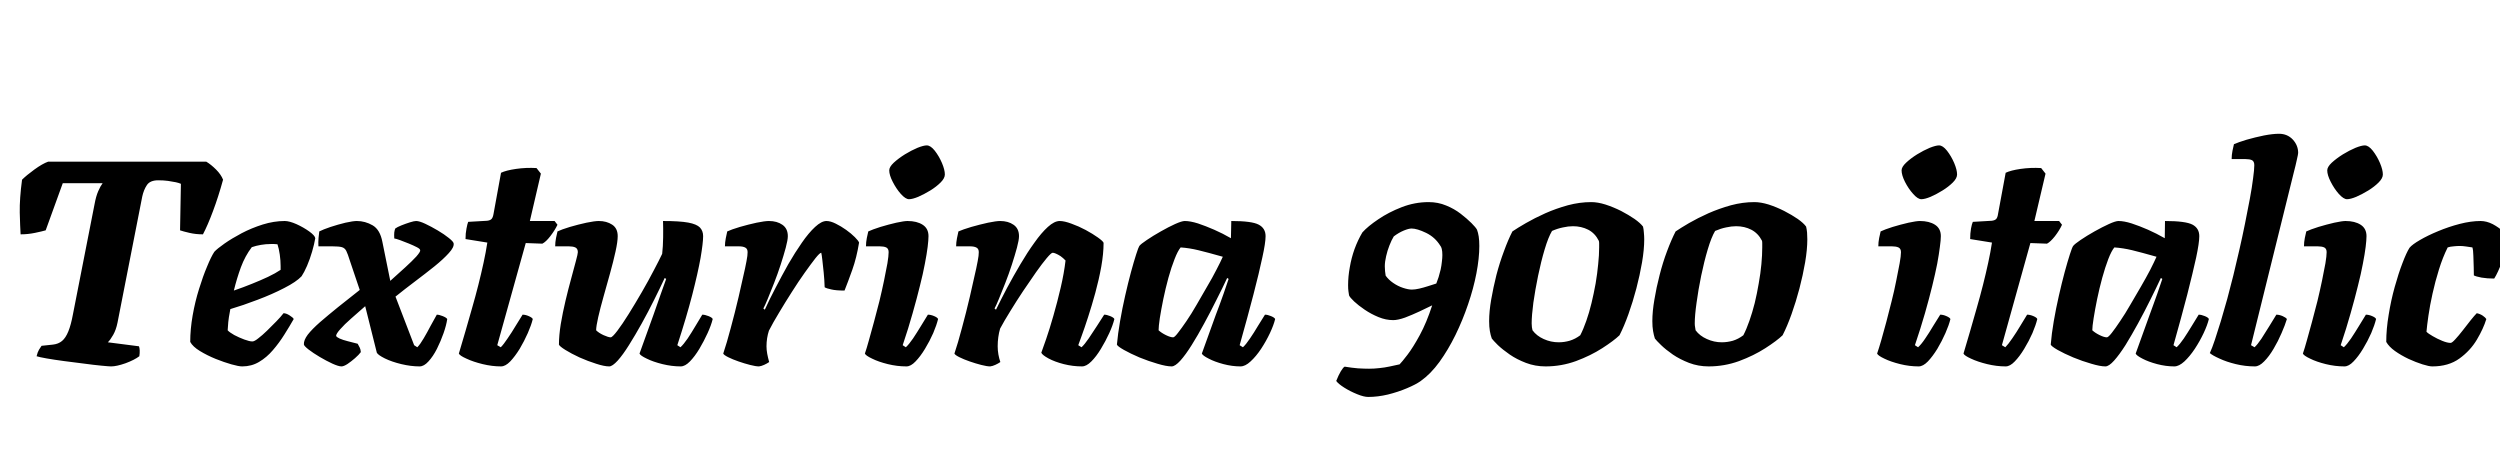 <svg xmlns="http://www.w3.org/2000/svg" xmlns:xlink="http://www.w3.org/1999/xlink" width="206.328" height="37.44"><path fill="black" d="M9.17 30.24L9.17 30.24Q9 30.24 8.38 30.18Q7.75 30.12 6.94 30.01Q6.12 29.90 5.29 29.80Q4.46 29.69 3.84 29.58Q3.22 29.47 3.02 29.40L3.02 29.40Q3.10 29.06 3.22 28.86Q3.34 28.66 3.43 28.54L3.43 28.54L4.37 28.44Q4.82 28.39 5.12 28.14Q5.42 27.89 5.64 27.35Q5.86 26.81 6.02 25.94L6.02 25.94L7.80 16.87Q7.92 16.20 8.11 15.77Q8.30 15.34 8.47 15.12L8.47 15.12L5.18 15.12L3.77 19.01Q3.46 19.10 2.88 19.22Q2.30 19.34 1.70 19.34L1.70 19.34Q1.66 18.70 1.63 17.54Q1.61 16.39 1.82 14.83L1.82 14.83Q2.18 14.47 2.84 13.99Q3.50 13.51 3.98 13.34L3.98 13.34L17.02 13.34Q17.42 13.58 17.83 13.99Q18.24 14.40 18.41 14.83L18.41 14.83Q18.02 16.25 17.58 17.42Q17.14 18.60 16.75 19.34L16.75 19.34Q16.15 19.34 15.64 19.22Q15.12 19.10 14.86 19.01L14.86 19.01L14.93 15.17Q14.78 15.10 14.51 15.04Q14.23 14.98 13.87 14.93Q13.51 14.88 13.06 14.88L13.06 14.88Q12.38 14.88 12.12 15.28Q11.86 15.67 11.74 16.22L11.74 16.22L9.70 26.62Q9.58 27.22 9.34 27.64Q9.10 28.06 8.90 28.25L8.90 28.25L11.47 28.58Q11.52 28.70 11.53 28.92Q11.54 29.14 11.50 29.40L11.50 29.40Q11.09 29.71 10.36 29.98Q9.62 30.24 9.17 30.24ZM19.99 30.24L19.99 30.24Q19.70 30.24 19.10 30.07Q18.50 29.90 17.80 29.62Q17.09 29.33 16.50 28.97Q15.91 28.61 15.70 28.22L15.70 28.22Q15.70 27.17 15.90 26.03Q16.10 24.89 16.43 23.84Q16.75 22.80 17.09 22.00Q17.42 21.19 17.69 20.78L17.69 20.78Q17.93 20.52 18.53 20.10Q19.13 19.68 19.94 19.25Q20.76 18.82 21.68 18.53Q22.61 18.24 23.50 18.24L23.50 18.24Q23.88 18.24 24.47 18.50Q25.06 18.77 25.52 19.10Q25.99 19.44 26.02 19.66L26.02 19.66Q25.94 20.14 25.76 20.76Q25.58 21.38 25.34 21.94Q25.10 22.49 24.89 22.80L24.89 22.80Q24.46 23.26 23.46 23.77Q22.46 24.29 21.26 24.74Q20.06 25.20 19.01 25.51L19.01 25.51Q18.86 26.30 18.84 26.58Q18.82 26.86 18.79 27.26L18.79 27.26Q18.94 27.43 19.33 27.65Q19.73 27.86 20.16 28.02Q20.59 28.18 20.83 28.18L20.83 28.18Q21 28.18 21.32 27.92Q21.65 27.67 22.04 27.29Q22.44 26.90 22.81 26.52Q23.18 26.14 23.40 25.85L23.40 25.85Q23.62 25.85 23.90 26.03Q24.19 26.21 24.24 26.33L24.24 26.33Q23.90 26.93 23.47 27.61Q23.04 28.30 22.52 28.90Q22.01 29.50 21.38 29.87Q20.76 30.24 19.99 30.24ZM19.30 23.98L19.30 23.98Q20.09 23.71 20.80 23.42Q21.50 23.14 22.12 22.85Q22.73 22.56 23.16 22.27L23.16 22.27Q23.16 22.20 23.16 22.13Q23.16 22.06 23.16 21.96L23.16 21.96Q23.16 21.50 23.09 21.01Q23.02 20.52 22.90 20.16L22.90 20.16Q22.75 20.14 22.62 20.14Q22.49 20.14 22.34 20.14L22.34 20.14Q21.94 20.14 21.53 20.21Q21.12 20.28 20.78 20.40L20.78 20.40Q20.23 21.12 19.88 22.06Q19.54 22.99 19.30 23.98ZM28.18 30.24L28.18 30.24Q27.94 30.24 27.43 30.01Q26.93 29.78 26.39 29.46Q25.85 29.14 25.46 28.84Q25.08 28.54 25.08 28.42L25.08 28.42Q25.06 28.08 25.40 27.62Q25.75 27.17 26.41 26.59Q27.07 26.02 27.91 25.34Q28.75 24.67 29.69 23.93L29.69 23.93L28.87 21.50Q28.70 20.95 28.58 20.71Q28.46 20.47 28.22 20.40Q27.98 20.33 27.43 20.33L27.43 20.33L26.28 20.33Q26.26 19.99 26.29 19.64Q26.33 19.30 26.35 19.10L26.35 19.10Q26.66 18.94 27.28 18.73Q27.89 18.53 28.51 18.38Q29.14 18.24 29.45 18.24L29.45 18.24Q30.14 18.24 30.76 18.60Q31.37 18.96 31.56 19.97L31.56 19.97L32.21 23.18Q32.88 22.58 33.44 22.07Q34.01 21.55 34.36 21.17Q34.70 20.78 34.68 20.66L34.68 20.66Q34.68 20.54 34.40 20.40Q34.13 20.26 33.74 20.10Q33.36 19.94 33.02 19.82Q32.69 19.70 32.54 19.68L32.54 19.68Q32.52 19.37 32.54 19.18Q32.57 18.98 32.62 18.86L32.62 18.86Q32.78 18.74 33.13 18.60Q33.48 18.46 33.83 18.35Q34.18 18.24 34.34 18.24L34.34 18.24Q34.61 18.24 35.10 18.47Q35.59 18.70 36.13 19.02Q36.67 19.34 37.04 19.64Q37.42 19.94 37.44 20.09L37.44 20.09Q37.49 20.40 37.04 20.89Q36.60 21.38 35.86 21.98Q35.11 22.58 34.26 23.22Q33.41 23.86 32.64 24.48L32.64 24.48L34.18 28.49L34.44 28.66Q34.68 28.42 34.97 27.92Q35.26 27.43 35.54 26.89Q35.83 26.35 36.05 25.97L36.05 25.97Q36.24 25.97 36.54 26.09Q36.84 26.21 36.91 26.33L36.91 26.33Q36.84 26.83 36.61 27.49Q36.38 28.15 36.06 28.79Q35.74 29.42 35.36 29.83Q34.99 30.24 34.63 30.24L34.63 30.24Q33.91 30.24 33.12 30.05Q32.33 29.86 31.76 29.58Q31.20 29.30 31.10 29.11L31.10 29.11L30.14 25.27Q29.54 25.80 28.98 26.29Q28.42 26.78 28.08 27.17Q27.74 27.55 27.74 27.72L27.74 27.72Q27.77 27.82 28.03 27.94Q28.30 28.06 28.70 28.16Q29.11 28.27 29.52 28.37L29.52 28.37Q29.62 28.56 29.69 28.69Q29.76 28.82 29.78 29.06L29.78 29.06Q29.62 29.28 29.30 29.56Q28.99 29.83 28.68 30.04Q28.37 30.24 28.18 30.24ZM41.35 30.24L41.35 30.24Q40.61 30.24 39.83 30.05Q39.05 29.86 38.50 29.60Q37.94 29.35 37.87 29.18L37.87 29.18Q38.14 28.30 38.41 27.35Q38.69 26.40 38.96 25.43Q39.24 24.46 39.48 23.51Q39.72 22.56 39.91 21.68Q40.10 20.81 40.22 20.02L40.22 20.02L38.42 19.73Q38.42 19.25 38.50 18.86Q38.57 18.48 38.64 18.31L38.64 18.31L40.20 18.22Q40.46 18.19 40.57 18.07Q40.68 17.95 40.73 17.66L40.73 17.66L41.35 14.26Q41.76 14.06 42.59 13.94Q43.42 13.82 44.28 13.87L44.28 13.87L44.64 14.33L43.73 18.24L45.77 18.24L46.01 18.55Q45.79 19.01 45.42 19.49Q45.05 19.97 44.76 20.11L44.76 20.11L43.39 20.06L41.04 28.49L41.33 28.66Q41.57 28.42 41.90 27.92Q42.24 27.43 42.56 26.89Q42.89 26.35 43.13 25.97L43.13 25.97Q43.37 25.97 43.64 26.09Q43.92 26.21 43.97 26.33L43.97 26.33Q43.85 26.83 43.56 27.49Q43.27 28.15 42.89 28.79Q42.50 29.42 42.11 29.83Q41.71 30.24 41.35 30.24ZM50.28 30.24L50.28 30.24Q49.87 30.24 49.20 30.02Q48.53 29.81 47.83 29.50Q47.14 29.18 46.66 28.88Q46.18 28.58 46.13 28.44L46.13 28.44Q46.13 27.70 46.28 26.75Q46.44 25.80 46.67 24.83Q46.90 23.86 47.14 22.99Q47.38 22.13 47.53 21.54Q47.69 20.95 47.69 20.81L47.69 20.81Q47.69 20.52 47.48 20.42Q47.28 20.33 46.94 20.33L46.94 20.33L45.82 20.33Q45.82 19.99 45.89 19.64Q45.96 19.30 46.01 19.10L46.01 19.10Q46.34 18.94 47.03 18.73Q47.71 18.53 48.40 18.38Q49.08 18.24 49.42 18.24L49.42 18.24Q50.06 18.24 50.52 18.54Q50.98 18.84 50.98 19.49L50.98 19.49Q50.98 19.94 50.80 20.76Q50.62 21.58 50.35 22.55Q50.09 23.52 49.81 24.48Q49.54 25.44 49.37 26.18Q49.20 26.93 49.20 27.26L49.20 27.26Q49.42 27.48 49.81 27.66Q50.21 27.84 50.40 27.84L50.40 27.84Q50.54 27.84 50.95 27.30Q51.36 26.76 51.89 25.91Q52.42 25.06 52.97 24.11Q53.52 23.16 53.96 22.31Q54.41 21.46 54.65 20.95L54.65 20.95Q54.72 20.35 54.73 19.58Q54.74 18.82 54.72 18.24L54.72 18.24Q56.09 18.24 56.80 18.37Q57.50 18.50 57.77 18.78Q58.03 19.06 58.03 19.49L58.03 19.49Q58.03 20.04 57.82 21.28Q57.60 22.51 57.13 24.34Q56.66 26.16 55.90 28.49L55.90 28.49L56.16 28.66Q56.42 28.42 56.75 27.94Q57.07 27.46 57.40 26.90Q57.72 26.35 57.96 25.97L57.96 25.97Q58.18 25.97 58.48 26.09Q58.78 26.21 58.82 26.33L58.82 26.33Q58.70 26.83 58.40 27.49Q58.10 28.15 57.72 28.79Q57.34 29.42 56.94 29.83Q56.54 30.24 56.18 30.24L56.18 30.24Q55.44 30.24 54.67 30.05Q53.90 29.86 53.38 29.60Q52.85 29.35 52.78 29.18L52.78 29.18L53.93 25.99Q54.24 25.08 54.53 24.28Q54.82 23.47 54.98 23.02L54.98 23.02L54.86 22.94Q54.48 23.76 53.99 24.74Q53.50 25.73 52.96 26.70Q52.42 27.67 51.91 28.48Q51.41 29.28 50.98 29.76Q50.54 30.24 50.28 30.24ZM62.64 30.24L62.64 30.24Q62.38 30.24 61.91 30.12Q61.44 30.00 60.95 29.83Q60.46 29.66 60.10 29.48Q59.74 29.30 59.69 29.18L59.69 29.18Q59.98 28.32 60.31 27.07Q60.65 25.82 60.96 24.50Q61.27 23.18 61.49 22.15L61.49 22.15Q61.56 21.79 61.61 21.55Q61.66 21.31 61.68 21.12Q61.70 20.93 61.70 20.81L61.70 20.81Q61.70 20.54 61.52 20.44Q61.34 20.33 60.96 20.33L60.96 20.33L59.83 20.33Q59.83 20.02 59.90 19.66Q59.98 19.30 60.02 19.10L60.02 19.10Q60.36 18.94 61.06 18.73Q61.75 18.53 62.44 18.38Q63.12 18.24 63.46 18.24L63.46 18.24Q64.13 18.24 64.57 18.55Q65.02 18.86 65.02 19.49L65.02 19.49Q65.02 19.80 64.85 20.44Q64.68 21.07 64.43 21.84Q64.18 22.61 63.89 23.35Q63.60 24.10 63.36 24.67Q63.12 25.25 63 25.46L63 25.46L63.12 25.56Q63.50 24.72 64.01 23.75Q64.51 22.78 65.06 21.80Q65.62 20.83 66.18 20.03Q66.74 19.22 67.27 18.73Q67.80 18.24 68.21 18.24L68.21 18.24Q68.54 18.24 68.98 18.46Q69.41 18.67 69.83 18.97Q70.25 19.27 70.55 19.57Q70.85 19.87 70.90 20.02L70.90 20.02Q70.70 21.26 70.34 22.27Q69.98 23.28 69.70 23.98L69.70 23.98Q69 23.98 68.62 23.89Q68.23 23.81 68.06 23.71L68.06 23.71Q68.04 23.06 67.98 22.49Q67.92 21.91 67.87 21.47Q67.82 21.02 67.78 20.86L67.78 20.86Q67.66 20.86 67.30 21.31Q66.94 21.77 66.42 22.50Q65.90 23.23 65.35 24.10Q64.80 24.96 64.30 25.80Q63.79 26.64 63.46 27.29L63.46 27.29Q63.36 27.60 63.31 27.92Q63.26 28.25 63.26 28.58L63.26 28.58Q63.26 28.87 63.32 29.20Q63.38 29.52 63.48 29.88L63.48 29.88Q63.31 30.00 63.07 30.11Q62.83 30.22 62.64 30.24ZM74.81 30.24L74.81 30.24Q74.04 30.24 73.27 30.05Q72.50 29.86 71.98 29.60Q71.45 29.35 71.38 29.18L71.38 29.18Q71.52 28.78 71.71 28.09Q71.90 27.41 72.13 26.57Q72.36 25.73 72.58 24.85Q72.79 23.98 72.96 23.16Q73.13 22.34 73.24 21.73Q73.34 21.12 73.34 20.81L73.34 20.81Q73.34 20.52 73.14 20.42Q72.94 20.33 72.60 20.33L72.60 20.33L71.47 20.33Q71.47 19.99 71.54 19.64Q71.62 19.30 71.66 19.10L71.66 19.10Q72 18.94 72.66 18.73Q73.32 18.53 73.97 18.38Q74.62 18.24 74.90 18.24L74.90 18.24Q75.67 18.24 76.15 18.55Q76.63 18.86 76.63 19.49L76.63 19.49Q76.63 19.80 76.56 20.38Q76.49 20.95 76.33 21.77Q76.18 22.58 75.92 23.60Q75.67 24.62 75.32 25.85Q74.98 27.07 74.50 28.49L74.50 28.49L74.76 28.66Q75.02 28.42 75.35 27.94Q75.67 27.46 76.01 26.90Q76.34 26.35 76.58 25.97L76.58 25.97Q76.82 25.97 77.10 26.09Q77.38 26.21 77.42 26.33L77.42 26.33Q77.30 26.83 77.02 27.49Q76.73 28.15 76.34 28.79Q75.96 29.42 75.56 29.83Q75.17 30.24 74.81 30.24ZM75.02 16.44L75.02 16.44Q74.74 16.44 74.35 16.01Q73.97 15.58 73.68 15.01Q73.39 14.45 73.39 14.06L73.39 14.06Q73.39 13.78 73.76 13.43Q74.14 13.08 74.68 12.74Q75.22 12.41 75.72 12.20Q76.22 12 76.49 12L76.49 12Q76.80 12 77.15 12.44Q77.50 12.89 77.74 13.45Q77.98 14.02 77.98 14.40L77.98 14.40Q77.98 14.71 77.63 15.06Q77.28 15.41 76.78 15.72Q76.27 16.03 75.79 16.24Q75.31 16.44 75.02 16.44ZM81.72 30.24L81.72 30.24Q81.46 30.24 80.99 30.12Q80.52 30.00 80.03 29.83Q79.54 29.66 79.18 29.48Q78.82 29.30 78.77 29.18L78.77 29.18Q79.06 28.32 79.39 27.07Q79.73 25.82 80.04 24.50Q80.35 23.18 80.57 22.15L80.57 22.15Q80.64 21.79 80.69 21.55Q80.74 21.31 80.76 21.12Q80.78 20.93 80.78 20.81L80.78 20.81Q80.78 20.54 80.60 20.44Q80.42 20.33 80.04 20.33L80.04 20.33L78.91 20.33Q78.91 20.02 78.98 19.66Q79.06 19.30 79.10 19.10L79.10 19.10Q79.46 18.94 80.16 18.73Q80.86 18.53 81.54 18.38Q82.22 18.24 82.54 18.24L82.54 18.24Q83.21 18.24 83.65 18.55Q84.10 18.86 84.10 19.49L84.10 19.49Q84.10 19.80 83.93 20.44Q83.76 21.07 83.51 21.84Q83.26 22.61 82.97 23.35Q82.68 24.10 82.44 24.67Q82.20 25.25 82.08 25.46L82.08 25.46L82.20 25.56Q82.61 24.72 83.12 23.75Q83.64 22.78 84.22 21.80Q84.79 20.83 85.37 20.03Q85.94 19.22 86.48 18.73Q87.02 18.24 87.46 18.24L87.46 18.24Q87.84 18.24 88.43 18.46Q89.02 18.67 89.60 18.98Q90.19 19.30 90.61 19.60Q91.03 19.90 91.08 20.04L91.08 20.04Q91.08 20.93 90.89 22.00Q90.70 23.06 90.40 24.16Q90.10 25.25 89.80 26.17Q89.50 27.10 89.27 27.72Q89.04 28.34 88.99 28.49L88.99 28.49L89.26 28.66Q89.52 28.42 89.86 27.92Q90.19 27.43 90.54 26.89Q90.89 26.35 91.13 25.97L91.13 25.97Q91.34 25.97 91.63 26.09Q91.92 26.21 91.97 26.33L91.97 26.33Q91.85 26.83 91.55 27.49Q91.25 28.15 90.86 28.79Q90.48 29.42 90.07 29.83Q89.66 30.24 89.30 30.24L89.30 30.24Q88.54 30.24 87.79 30.05Q87.05 29.86 86.53 29.58Q86.02 29.30 85.94 29.11L85.94 29.11Q86.06 28.80 86.34 27.98Q86.62 27.17 86.94 26.05Q87.26 24.94 87.54 23.74Q87.82 22.54 87.94 21.50L87.94 21.50Q87.74 21.29 87.53 21.14Q87.31 21 87.14 20.93Q86.98 20.86 86.88 20.86L86.88 20.86Q86.76 20.86 86.39 21.30Q86.02 21.74 85.51 22.46Q85.01 23.18 84.44 24.02Q83.88 24.86 83.38 25.68Q82.87 26.50 82.54 27.12L82.54 27.12Q82.44 27.46 82.39 27.83Q82.34 28.20 82.34 28.58L82.34 28.58Q82.34 28.92 82.40 29.26Q82.46 29.59 82.56 29.88L82.56 29.88Q82.39 30.00 82.15 30.11Q81.91 30.22 81.72 30.24ZM96.70 30.24L96.70 30.24Q96.26 30.24 95.53 30.02Q94.80 29.81 94.04 29.50Q93.29 29.18 92.76 28.88Q92.23 28.58 92.18 28.44L92.18 28.44Q92.26 27.55 92.44 26.51Q92.62 25.46 92.86 24.41Q93.10 23.35 93.34 22.46Q93.58 21.58 93.77 20.99Q93.96 20.40 94.03 20.30L94.03 20.30Q94.15 20.14 94.66 19.80Q95.16 19.46 95.80 19.10Q96.43 18.74 96.98 18.49Q97.54 18.24 97.78 18.24L97.78 18.24Q98.23 18.24 98.87 18.44Q99.50 18.65 100.21 18.96Q100.92 19.27 101.59 19.66L101.59 19.66L101.62 18.24Q103.32 18.24 103.88 18.54Q104.45 18.84 104.45 19.49L104.45 19.49Q104.45 20.04 104.18 21.26Q103.92 22.49 103.45 24.30Q102.98 26.11 102.31 28.49L102.31 28.49L102.58 28.66Q102.84 28.42 103.16 27.94Q103.49 27.46 103.82 26.90Q104.16 26.35 104.40 25.97L104.40 25.97Q104.62 25.97 104.90 26.09Q105.19 26.21 105.24 26.33L105.24 26.33Q105.12 26.83 104.81 27.49Q104.50 28.15 104.08 28.79Q103.66 29.42 103.21 29.83Q102.77 30.24 102.38 30.24L102.38 30.24Q101.69 30.24 100.97 30.05Q100.25 29.86 99.76 29.60Q99.26 29.35 99.19 29.18L99.19 29.18L100.34 25.99Q100.51 25.54 100.66 25.14Q100.80 24.74 100.98 24.25Q101.16 23.76 101.40 23.02L101.40 23.02L101.28 22.94Q100.90 23.76 100.40 24.74Q99.91 25.73 99.38 26.70Q98.86 27.67 98.35 28.48Q97.85 29.28 97.42 29.76Q96.98 30.24 96.70 30.24ZM96.82 27.84L96.82 27.84Q96.94 27.84 97.22 27.47Q97.51 27.10 97.92 26.50Q98.33 25.90 98.76 25.15Q99.19 24.41 99.62 23.66Q100.06 22.92 100.39 22.27Q100.73 21.62 100.92 21.19L100.92 21.19Q99.65 20.83 98.90 20.65Q98.16 20.47 97.44 20.42L97.44 20.42Q97.20 20.71 96.94 21.38Q96.67 22.06 96.43 22.93Q96.19 23.81 96.01 24.68Q95.83 25.56 95.72 26.26Q95.62 26.95 95.62 27.26L95.62 27.26Q95.86 27.48 96.23 27.66Q96.60 27.84 96.82 27.84ZM112.92 32.76L112.92 32.76Q112.56 32.76 112.00 32.53Q111.43 32.30 110.94 31.99Q110.45 31.68 110.28 31.44L110.28 31.44Q110.47 30.96 110.66 30.64Q110.86 30.31 110.98 30.26L110.98 30.26Q111.58 30.36 112.08 30.40Q112.58 30.43 112.99 30.43L112.99 30.43Q113.42 30.43 113.84 30.38Q114.26 30.34 114.68 30.25Q115.10 30.17 115.51 30.07L115.51 30.07Q115.70 29.88 116.16 29.28Q116.62 28.68 117.18 27.65Q117.74 26.62 118.20 25.20L118.20 25.20Q117.77 25.42 117.16 25.70Q116.54 25.99 115.96 26.21Q115.37 26.42 114.98 26.42L114.98 26.42Q114.38 26.42 113.77 26.17Q113.16 25.92 112.63 25.56Q112.10 25.20 111.76 24.88Q111.41 24.55 111.34 24.38L111.34 24.38Q111.31 24.24 111.29 24.05Q111.26 23.86 111.26 23.54L111.26 23.54Q111.26 22.82 111.40 22.06Q111.53 21.29 111.79 20.56Q112.06 19.82 112.44 19.18L112.44 19.18Q112.90 18.67 113.75 18.10Q114.60 17.52 115.68 17.10Q116.76 16.68 117.91 16.68L117.91 16.68Q118.68 16.68 119.35 16.96Q120.02 17.23 120.55 17.64Q121.08 18.05 121.44 18.41Q121.80 18.77 121.90 18.96L121.90 18.96Q121.99 19.20 122.04 19.52Q122.09 19.85 122.09 20.30L122.09 20.30Q122.09 21.31 121.85 22.56Q121.61 23.81 121.16 25.12Q120.72 26.42 120.12 27.65Q119.52 28.87 118.80 29.87Q118.08 30.86 117.26 31.44L117.26 31.44Q116.86 31.73 116.12 32.04Q115.39 32.35 114.55 32.56Q113.71 32.76 112.92 32.76ZM116.52 23.90L116.52 23.90Q116.78 23.90 117.13 23.82Q117.48 23.74 117.85 23.62Q118.22 23.50 118.54 23.40L118.54 23.40Q118.63 23.18 118.73 22.87Q118.82 22.56 118.90 22.24Q118.97 21.91 119.00 21.60Q119.04 21.29 119.04 21.05L119.04 21.05Q119.04 20.74 118.99 20.54Q118.94 20.35 118.87 20.28L118.87 20.28Q118.44 19.58 117.70 19.22Q116.95 18.86 116.50 18.86L116.50 18.86Q116.26 18.86 115.85 19.03Q115.44 19.20 115.03 19.51L115.03 19.51Q114.84 19.82 114.67 20.26Q114.50 20.69 114.40 21.14Q114.29 21.60 114.29 21.98L114.29 21.98Q114.29 22.18 114.31 22.38Q114.34 22.58 114.36 22.75L114.36 22.75Q114.60 23.09 114.98 23.35Q115.37 23.62 115.80 23.76Q116.23 23.90 116.52 23.90ZM127.56 30.24L127.56 30.24Q126.70 30.24 125.94 29.95Q125.18 29.66 124.60 29.26Q124.01 28.85 123.62 28.48Q123.24 28.10 123.12 27.94L123.12 27.94Q123.02 27.67 122.96 27.32Q122.90 26.98 122.90 26.50L122.90 26.50Q122.90 25.70 123.07 24.72Q123.24 23.74 123.50 22.70Q123.77 21.67 124.12 20.74Q124.46 19.80 124.82 19.10L124.82 19.10Q125.23 18.82 125.94 18.41Q126.65 18 127.54 17.60Q128.42 17.21 129.40 16.94Q130.37 16.68 131.33 16.68L131.33 16.68Q131.86 16.68 132.50 16.88Q133.15 17.09 133.79 17.41Q134.42 17.74 134.90 18.07Q135.38 18.41 135.60 18.70L135.60 18.70Q135.65 18.89 135.67 19.19Q135.70 19.49 135.70 19.75L135.70 19.75Q135.70 20.59 135.52 21.65Q135.34 22.70 135.05 23.81Q134.76 24.91 134.40 25.92Q134.04 26.93 133.66 27.67L133.66 27.67Q133.18 28.13 132.23 28.74Q131.28 29.35 130.07 29.80Q128.86 30.24 127.56 30.24ZM128.64 28.25L128.64 28.25Q129.10 28.25 129.55 28.12Q130.01 27.98 130.42 27.67L130.42 27.67Q130.68 27.17 130.92 26.48Q131.16 25.80 131.35 25.01Q131.54 24.22 131.69 23.39Q131.83 22.56 131.90 21.80Q131.98 21.05 131.98 20.42L131.98 20.42Q131.98 20.21 131.98 20.08Q131.98 19.94 131.95 19.87L131.95 19.87Q131.64 19.25 131.08 18.96Q130.51 18.67 129.82 18.67L129.82 18.67Q129.43 18.67 128.99 18.77Q128.54 18.86 128.09 19.06L128.09 19.06Q127.78 19.58 127.48 20.59Q127.18 21.60 126.94 22.76Q126.70 23.93 126.55 24.98Q126.41 26.04 126.41 26.69L126.41 26.69Q126.41 26.86 126.43 27.01Q126.46 27.17 126.48 27.26L126.48 27.26Q126.82 27.72 127.40 27.98Q127.99 28.25 128.64 28.25ZM141.02 30.24L141.02 30.24Q140.16 30.24 139.40 29.95Q138.65 29.66 138.06 29.26Q137.47 28.85 137.09 28.48Q136.70 28.10 136.58 27.94L136.58 27.94Q136.49 27.67 136.43 27.32Q136.37 26.98 136.37 26.50L136.37 26.50Q136.37 25.70 136.54 24.72Q136.70 23.74 136.97 22.70Q137.23 21.67 137.58 20.74Q137.93 19.80 138.29 19.10L138.29 19.10Q138.70 18.82 139.40 18.41Q140.11 18 141 17.60Q141.89 17.21 142.86 16.94Q143.83 16.68 144.79 16.68L144.79 16.68Q145.32 16.68 145.97 16.88Q146.62 17.09 147.25 17.41Q147.89 17.74 148.37 18.07Q148.85 18.41 149.06 18.70L149.06 18.70Q149.11 18.89 149.14 19.19Q149.16 19.49 149.16 19.75L149.16 19.75Q149.16 20.59 148.98 21.65Q148.80 22.70 148.51 23.81Q148.22 24.91 147.86 25.92Q147.50 26.93 147.12 27.67L147.12 27.67Q146.64 28.13 145.69 28.74Q144.74 29.35 143.53 29.80Q142.32 30.24 141.02 30.24ZM142.10 28.25L142.10 28.25Q142.56 28.25 143.02 28.12Q143.47 27.98 143.88 27.67L143.88 27.67Q144.14 27.17 144.38 26.48Q144.62 25.80 144.82 25.01Q145.01 24.22 145.15 23.39Q145.30 22.56 145.37 21.80Q145.44 21.05 145.44 20.42L145.44 20.42Q145.44 20.21 145.44 20.08Q145.44 19.94 145.42 19.87L145.42 19.87Q145.10 19.25 144.54 18.96Q143.98 18.67 143.28 18.67L143.28 18.67Q142.90 18.67 142.45 18.77Q142.01 18.86 141.55 19.06L141.55 19.06Q141.24 19.58 140.94 20.59Q140.64 21.60 140.40 22.76Q140.16 23.93 140.02 24.98Q139.87 26.04 139.87 26.69L139.87 26.69Q139.87 26.86 139.90 27.01Q139.92 27.17 139.94 27.26L139.94 27.26Q140.28 27.72 140.87 27.98Q141.46 28.25 142.10 28.25ZM158.35 30.24L158.35 30.24Q157.58 30.24 156.82 30.05Q156.05 29.86 155.52 29.60Q154.99 29.35 154.92 29.18L154.92 29.18Q155.06 28.78 155.26 28.09Q155.45 27.41 155.68 26.57Q155.90 25.73 156.12 24.85Q156.34 23.98 156.50 23.16Q156.67 22.34 156.78 21.73Q156.89 21.12 156.89 20.81L156.89 20.81Q156.89 20.52 156.68 20.42Q156.48 20.33 156.14 20.33L156.14 20.33L155.02 20.33Q155.02 19.99 155.09 19.64Q155.16 19.30 155.21 19.10L155.21 19.10Q155.54 18.94 156.20 18.73Q156.86 18.53 157.51 18.38Q158.16 18.24 158.45 18.24L158.45 18.24Q159.22 18.24 159.70 18.55Q160.18 18.86 160.18 19.49L160.18 19.49Q160.18 19.80 160.10 20.38Q160.03 20.95 159.88 21.77Q159.72 22.58 159.47 23.60Q159.22 24.62 158.87 25.85Q158.52 27.07 158.04 28.49L158.04 28.49L158.30 28.66Q158.57 28.42 158.89 27.94Q159.22 27.46 159.55 26.90Q159.89 26.35 160.13 25.97L160.13 25.97Q160.37 25.97 160.64 26.09Q160.92 26.21 160.97 26.33L160.97 26.33Q160.85 26.83 160.56 27.49Q160.27 28.15 159.89 28.79Q159.50 29.42 159.11 29.83Q158.71 30.24 158.35 30.24ZM158.57 16.44L158.57 16.44Q158.28 16.44 157.90 16.01Q157.51 15.58 157.22 15.01Q156.94 14.45 156.94 14.06L156.94 14.06Q156.94 13.78 157.31 13.43Q157.68 13.08 158.22 12.74Q158.76 12.41 159.26 12.20Q159.77 12 160.03 12L160.03 12Q160.34 12 160.69 12.44Q161.04 12.89 161.28 13.45Q161.52 14.02 161.52 14.40L161.52 14.40Q161.52 14.71 161.17 15.06Q160.82 15.41 160.32 15.72Q159.82 16.03 159.34 16.24Q158.86 16.44 158.57 16.44ZM165.53 30.24L165.53 30.24Q164.78 30.24 164.00 30.05Q163.22 29.86 162.67 29.60Q162.12 29.35 162.05 29.18L162.05 29.18Q162.31 28.30 162.59 27.35Q162.86 26.40 163.14 25.43Q163.42 24.46 163.66 23.51Q163.90 22.56 164.09 21.68Q164.28 20.81 164.40 20.02L164.40 20.02L162.60 19.73Q162.60 19.25 162.67 18.86Q162.74 18.48 162.82 18.31L162.82 18.31L164.38 18.22Q164.64 18.19 164.75 18.07Q164.86 17.95 164.90 17.66L164.90 17.66L165.53 14.26Q165.94 14.06 166.76 13.94Q167.59 13.82 168.46 13.87L168.46 13.87L168.82 14.33L167.90 18.24L169.94 18.24L170.18 18.55Q169.97 19.01 169.60 19.49Q169.22 19.97 168.94 20.11L168.94 20.11L167.57 20.06L165.22 28.49L165.50 28.66Q165.74 28.42 166.08 27.92Q166.42 27.43 166.74 26.89Q167.06 26.35 167.30 25.97L167.30 25.97Q167.54 25.97 167.82 26.09Q168.10 26.21 168.14 26.33L168.14 26.33Q168.02 26.83 167.74 27.49Q167.45 28.15 167.06 28.79Q166.68 29.42 166.28 29.83Q165.89 30.24 165.53 30.24ZM173.76 30.24L173.76 30.24Q173.33 30.24 172.60 30.02Q171.86 29.81 171.11 29.50Q170.35 29.18 169.82 28.88Q169.30 28.58 169.25 28.44L169.25 28.44Q169.32 27.55 169.50 26.51Q169.68 25.46 169.92 24.41Q170.16 23.35 170.40 22.46Q170.64 21.58 170.83 20.99Q171.02 20.40 171.10 20.30L171.10 20.30Q171.22 20.14 171.72 19.80Q172.22 19.46 172.86 19.10Q173.50 18.74 174.05 18.49Q174.60 18.24 174.84 18.24L174.84 18.24Q175.30 18.24 175.93 18.44Q176.57 18.65 177.28 18.96Q177.98 19.27 178.66 19.66L178.66 19.66L178.68 18.24Q180.38 18.24 180.95 18.54Q181.51 18.84 181.51 19.49L181.51 19.49Q181.51 20.04 181.25 21.26Q180.98 22.49 180.52 24.30Q180.05 26.11 179.38 28.49L179.38 28.49L179.64 28.66Q179.90 28.42 180.23 27.94Q180.55 27.46 180.89 26.90Q181.22 26.35 181.46 25.97L181.46 25.97Q181.68 25.97 181.97 26.09Q182.26 26.21 182.30 26.33L182.30 26.33Q182.18 26.83 181.87 27.49Q181.56 28.15 181.14 28.79Q180.72 29.42 180.28 29.83Q179.83 30.24 179.45 30.24L179.45 30.24Q178.75 30.24 178.03 30.05Q177.31 29.86 176.82 29.60Q176.33 29.35 176.26 29.18L176.26 29.18L177.41 25.99Q177.58 25.54 177.72 25.14Q177.86 24.74 178.04 24.25Q178.22 23.76 178.46 23.02L178.46 23.02L178.34 22.94Q177.96 23.76 177.47 24.74Q176.98 25.73 176.45 26.70Q175.92 27.67 175.42 28.48Q174.91 29.28 174.48 29.76Q174.05 30.24 173.76 30.24ZM173.88 27.84L173.88 27.84Q174 27.84 174.29 27.47Q174.58 27.10 174.98 26.50Q175.39 25.90 175.82 25.15Q176.26 24.41 176.69 23.66Q177.12 22.92 177.46 22.27Q177.79 21.62 177.98 21.19L177.98 21.19Q176.71 20.83 175.97 20.65Q175.22 20.47 174.50 20.42L174.50 20.42Q174.26 20.71 174 21.38Q173.74 22.06 173.50 22.93Q173.26 23.81 173.08 24.68Q172.90 25.56 172.79 26.26Q172.68 26.95 172.68 27.26L172.68 27.26Q172.92 27.48 173.29 27.66Q173.66 27.84 173.88 27.84ZM186.10 30.24L186.10 30.24Q185.30 30.24 184.52 30.05Q183.74 29.86 183.17 29.59Q182.59 29.33 182.38 29.14L182.38 29.14Q182.57 28.73 182.80 28.04Q183.02 27.36 183.29 26.50Q183.55 25.63 183.82 24.66Q184.08 23.69 184.32 22.73L184.32 22.73Q184.56 21.74 184.81 20.65Q185.06 19.56 185.28 18.47Q185.50 17.38 185.68 16.42Q185.86 15.46 185.95 14.72Q186.05 13.99 186.05 13.63L186.05 13.63Q186.05 13.32 185.86 13.22Q185.66 13.13 185.33 13.13L185.33 13.13L184.18 13.13Q184.18 12.79 184.25 12.44Q184.32 12.10 184.37 11.90L184.37 11.90Q184.73 11.74 185.42 11.53Q186.12 11.33 186.85 11.18Q187.58 11.04 188.09 11.04L188.09 11.04Q188.78 11.04 189.23 11.52Q189.67 12 189.67 12.62L189.67 12.62Q189.67 12.72 189.56 13.19Q189.46 13.66 189.31 14.23L189.31 14.23L185.78 28.49L186.07 28.66Q186.31 28.44 186.64 27.95Q186.96 27.46 187.30 26.90Q187.63 26.35 187.87 25.97L187.87 25.97Q188.11 25.97 188.39 26.09Q188.66 26.21 188.74 26.33L188.74 26.33Q188.59 26.83 188.30 27.49Q188.02 28.15 187.64 28.79Q187.27 29.42 186.86 29.83Q186.46 30.24 186.10 30.24ZM193.49 30.24L193.49 30.24Q192.72 30.24 191.95 30.05Q191.18 29.86 190.66 29.60Q190.13 29.35 190.06 29.18L190.06 29.18Q190.20 28.78 190.39 28.09Q190.58 27.41 190.81 26.57Q191.04 25.73 191.26 24.85Q191.47 23.98 191.64 23.16Q191.81 22.34 191.92 21.73Q192.02 21.12 192.02 20.81L192.02 20.81Q192.02 20.52 191.82 20.42Q191.62 20.33 191.28 20.33L191.28 20.33L190.15 20.33Q190.15 19.99 190.22 19.64Q190.30 19.30 190.34 19.10L190.34 19.10Q190.68 18.94 191.34 18.73Q192 18.53 192.65 18.38Q193.30 18.24 193.58 18.24L193.58 18.24Q194.35 18.24 194.83 18.55Q195.31 18.86 195.31 19.49L195.31 19.49Q195.31 19.80 195.24 20.38Q195.17 20.95 195.01 21.77Q194.86 22.58 194.60 23.60Q194.35 24.62 194.00 25.85Q193.66 27.07 193.18 28.49L193.18 28.49L193.44 28.66Q193.70 28.42 194.03 27.94Q194.35 27.46 194.69 26.90Q195.02 26.35 195.26 25.97L195.26 25.97Q195.50 25.97 195.78 26.09Q196.06 26.21 196.10 26.33L196.10 26.33Q195.98 26.83 195.70 27.49Q195.41 28.15 195.02 28.79Q194.64 29.42 194.24 29.83Q193.85 30.24 193.49 30.24ZM193.70 16.44L193.70 16.44Q193.42 16.44 193.03 16.01Q192.65 15.58 192.36 15.01Q192.07 14.45 192.07 14.06L192.07 14.06Q192.07 13.78 192.44 13.43Q192.82 13.08 193.36 12.74Q193.90 12.41 194.40 12.20Q194.90 12 195.17 12L195.17 12Q195.48 12 195.83 12.44Q196.18 12.89 196.42 13.45Q196.66 14.02 196.66 14.40L196.66 14.40Q196.66 14.71 196.31 15.06Q195.96 15.41 195.46 15.72Q194.95 16.03 194.47 16.24Q193.99 16.44 193.70 16.44ZM200.74 30.24L200.74 30.24Q200.47 30.24 199.93 30.07Q199.39 29.90 198.78 29.62Q198.17 29.33 197.66 28.97Q197.16 28.61 196.94 28.22L196.94 28.22Q196.94 27.17 197.14 25.98Q197.33 24.79 197.64 23.68Q197.95 22.56 198.28 21.71Q198.60 20.86 198.86 20.45L198.86 20.45Q199.08 20.18 199.72 19.81Q200.35 19.44 201.22 19.08Q202.08 18.72 203.00 18.48Q203.93 18.24 204.72 18.24L204.72 18.24Q205.22 18.24 205.73 18.50Q206.23 18.77 206.59 19.10Q206.95 19.44 206.98 19.66L206.98 19.66Q206.86 20.59 206.51 21.55Q206.16 22.51 205.85 22.99L205.85 22.99Q205.27 22.99 204.80 22.91Q204.34 22.82 204.17 22.73L204.17 22.73Q204.17 22.54 204.16 22.08Q204.14 21.62 204.13 21.13Q204.12 20.64 204.05 20.42L204.05 20.42Q203.78 20.38 203.51 20.34Q203.23 20.30 203.02 20.30L203.02 20.30Q202.78 20.30 202.50 20.33Q202.22 20.35 202.01 20.42L202.01 20.42Q201.60 21.24 201.29 22.24Q200.98 23.23 200.76 24.23Q200.54 25.22 200.42 26.06Q200.30 26.90 200.26 27.38L200.26 27.38Q200.40 27.53 200.77 27.74Q201.14 27.96 201.56 28.13Q201.98 28.30 202.25 28.30L202.25 28.30Q202.37 28.30 202.64 28.00Q202.92 27.70 203.26 27.26Q203.59 26.83 203.90 26.44Q204.22 26.04 204.41 25.85L204.41 25.85Q204.67 25.90 204.90 26.05Q205.13 26.21 205.20 26.33L205.20 26.33Q204.96 27.12 204.42 28.03Q203.88 28.94 202.98 29.59Q202.08 30.24 200.74 30.24Z"/></svg>